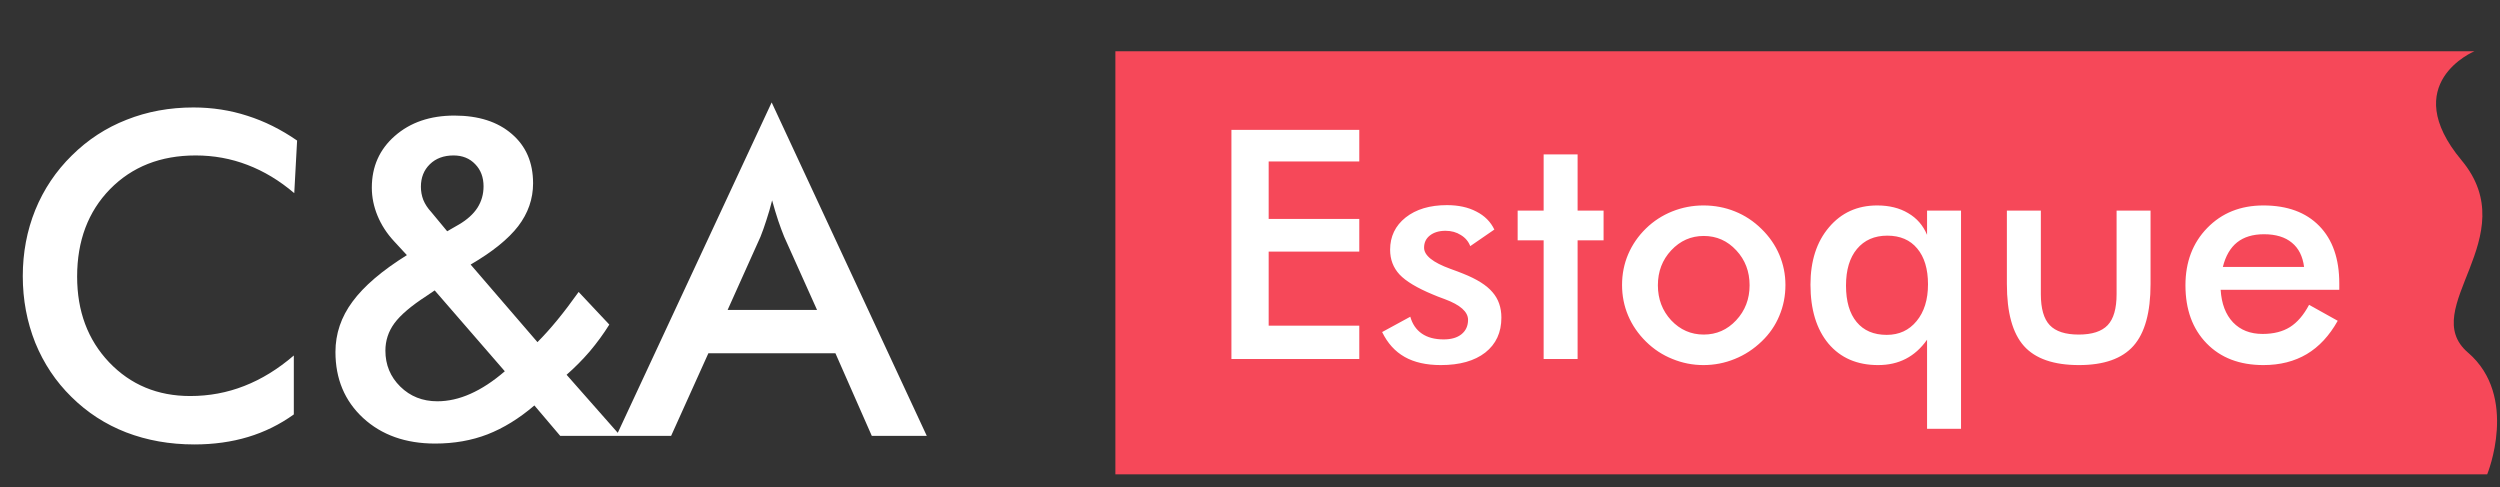 <svg width="195" height="38" viewBox="0 0 195 38" fill="none" xmlns="http://www.w3.org/2000/svg">
<rect x="0" y="0" width="195" height="38" fill="#333333" stroke="none"/>
<path d="M87 4H193C193 4 187 6.5 192 12.5C197 18.5 188.5 24.071 192.5 27.5C196.5 30.929 194 37 194 37H87V4Z" fill="#F64859"/>
<path d="M22.952 15.065C21.801 14.085 20.582 13.35 19.294 12.86C18.018 12.37 16.674 12.125 15.261 12.125C12.527 12.125 10.3 13.002 8.579 14.757C6.87 16.511 6.016 18.784 6.016 21.576C6.016 24.276 6.847 26.503 8.511 28.258C10.185 30.012 12.293 30.89 14.834 30.89C16.315 30.89 17.722 30.628 19.055 30.104C20.4 29.579 21.687 28.788 22.918 27.728V32.325C21.824 33.111 20.633 33.698 19.346 34.085C18.058 34.473 16.663 34.666 15.159 34.666C13.245 34.666 11.473 34.353 9.844 33.727C8.226 33.1 6.802 32.177 5.571 30.958C4.352 29.762 3.412 28.355 2.751 26.737C2.102 25.108 1.777 23.376 1.777 21.541C1.777 19.707 2.102 17.987 2.751 16.38C3.412 14.762 4.364 13.344 5.605 12.125C6.847 10.895 8.271 9.966 9.878 9.339C11.484 8.701 13.222 8.382 15.09 8.382C16.56 8.382 17.961 8.599 19.294 9.032C20.627 9.453 21.921 10.097 23.174 10.963L22.952 15.065ZM34.88 18.038L35.803 17.508C36.441 17.132 36.92 16.699 37.239 16.209C37.558 15.708 37.717 15.15 37.717 14.535C37.717 13.828 37.501 13.253 37.068 12.809C36.635 12.353 36.071 12.125 35.376 12.125C34.613 12.125 33.997 12.353 33.53 12.809C33.063 13.264 32.83 13.851 32.83 14.569C32.83 14.922 32.892 15.264 33.018 15.594C33.154 15.925 33.359 16.238 33.633 16.534L34.88 18.038ZM39.375 28.959L33.906 22.652L33.274 23.08C32.078 23.854 31.24 24.566 30.762 25.216C30.295 25.854 30.061 26.566 30.061 27.352C30.061 28.457 30.448 29.391 31.223 30.155C31.998 30.918 32.961 31.3 34.111 31.3C34.966 31.3 35.826 31.106 36.692 30.719C37.569 30.331 38.464 29.745 39.375 28.959ZM43.699 34L41.682 31.625C40.497 32.639 39.278 33.391 38.025 33.88C36.783 34.359 35.422 34.598 33.94 34.598C31.639 34.598 29.765 33.932 28.318 32.599C26.882 31.266 26.165 29.551 26.165 27.455C26.165 26.03 26.609 24.72 27.498 23.524C28.386 22.316 29.799 21.109 31.736 19.901L30.727 18.807C30.169 18.203 29.742 17.543 29.446 16.825C29.15 16.107 29.002 15.378 29.002 14.637C29.002 12.997 29.6 11.652 30.796 10.604C32.004 9.544 33.553 9.015 35.444 9.015C37.324 9.015 38.817 9.493 39.922 10.45C41.027 11.396 41.58 12.678 41.58 14.295C41.58 15.514 41.192 16.631 40.417 17.645C39.643 18.648 38.407 19.645 36.709 20.636L41.921 26.686C42.423 26.184 42.935 25.615 43.459 24.977C43.984 24.338 44.542 23.604 45.134 22.772L47.527 25.318C47.071 26.047 46.564 26.742 46.006 27.403C45.448 28.053 44.844 28.662 44.194 29.232L48.398 34H43.699ZM56.755 24.173H63.728L61.165 18.465C61.016 18.101 60.863 17.685 60.703 17.218C60.544 16.739 60.384 16.209 60.225 15.628C60.088 16.175 59.94 16.688 59.78 17.166C59.632 17.634 59.478 18.067 59.319 18.465L56.755 24.173ZM68.001 34L65.164 27.557H55.252L52.346 34H48.074L60.19 7.989L72.29 34H68.001Z" fill="white"/>
<path d="M96.051 28V10.129H106.024V12.595H98.956V17.075H106.024V19.626H98.956V25.4H106.024V28H96.051ZM107.806 25.9L110.003 24.704C110.166 25.282 110.467 25.721 110.907 26.023C111.346 26.324 111.912 26.474 112.604 26.474C113.198 26.474 113.661 26.34 113.995 26.071C114.337 25.795 114.508 25.42 114.508 24.948C114.508 24.322 113.906 23.785 112.701 23.337C112.294 23.19 111.981 23.068 111.761 22.971C110.524 22.458 109.658 21.937 109.161 21.408C108.673 20.879 108.429 20.236 108.429 19.48C108.429 18.446 108.832 17.608 109.637 16.965C110.451 16.322 111.525 16 112.86 16C113.755 16 114.52 16.167 115.155 16.501C115.798 16.826 116.266 17.294 116.559 17.905L114.679 19.199C114.54 18.832 114.296 18.544 113.946 18.332C113.604 18.112 113.206 18.002 112.75 18.002C112.245 18.002 111.839 18.125 111.529 18.369C111.228 18.605 111.078 18.922 111.078 19.321C111.078 19.923 111.761 20.472 113.128 20.969C113.56 21.123 113.893 21.25 114.129 21.347C115.195 21.77 115.956 22.25 116.412 22.788C116.876 23.317 117.108 23.98 117.108 24.777C117.108 25.933 116.689 26.84 115.851 27.5C115.012 28.151 113.857 28.476 112.384 28.476C111.253 28.476 110.313 28.265 109.564 27.841C108.815 27.418 108.229 26.771 107.806 25.9ZM120.404 28V18.747H118.377V16.428H120.404V12.045H123.053V16.428H125.079V18.747H123.053V28H120.404ZM136.468 22.25C136.468 21.176 136.122 20.269 135.431 19.528C134.739 18.78 133.893 18.405 132.892 18.405C131.899 18.405 131.052 18.78 130.353 19.528C129.661 20.269 129.315 21.176 129.315 22.25C129.315 23.325 129.661 24.236 130.353 24.985C131.052 25.725 131.899 26.096 132.892 26.096C133.884 26.096 134.727 25.725 135.418 24.985C136.118 24.236 136.468 23.325 136.468 22.25ZM126.52 22.226C126.52 21.38 126.678 20.582 126.996 19.834C127.321 19.077 127.785 18.405 128.387 17.819C128.981 17.241 129.665 16.798 130.438 16.489C131.211 16.18 132.021 16.025 132.867 16.025C133.738 16.025 134.556 16.18 135.321 16.489C136.094 16.798 136.786 17.254 137.396 17.856C138.006 18.45 138.47 19.121 138.788 19.87C139.105 20.619 139.264 21.404 139.264 22.226C139.264 23.081 139.105 23.882 138.788 24.631C138.478 25.38 138.023 26.043 137.42 26.621C136.786 27.231 136.082 27.691 135.309 28C134.535 28.317 133.722 28.476 132.867 28.476C132.029 28.476 131.223 28.317 130.45 28C129.677 27.691 128.989 27.239 128.387 26.645C127.777 26.043 127.313 25.367 126.996 24.619C126.678 23.87 126.52 23.072 126.52 22.226ZM150.384 22.177C150.384 20.981 150.104 20.049 149.542 19.382C148.989 18.715 148.211 18.381 147.21 18.381C146.209 18.381 145.42 18.727 144.842 19.419C144.273 20.102 143.988 21.054 143.988 22.275C143.988 23.504 144.264 24.452 144.818 25.119C145.371 25.787 146.153 26.12 147.162 26.12C148.13 26.12 148.907 25.762 149.493 25.046C150.087 24.33 150.384 23.373 150.384 22.177ZM152.96 33.444H150.311V26.498C149.839 27.166 149.286 27.662 148.651 27.988C148.024 28.313 147.304 28.476 146.49 28.476C144.854 28.476 143.565 27.919 142.621 26.804C141.685 25.681 141.217 24.147 141.217 22.202C141.217 20.354 141.697 18.865 142.657 17.734C143.618 16.595 144.871 16.025 146.417 16.025C147.361 16.025 148.167 16.224 148.834 16.623C149.509 17.014 150.002 17.579 150.311 18.32V16.428H152.96V33.444ZM159.186 16.428V22.946C159.186 24.069 159.417 24.875 159.881 25.363C160.345 25.852 161.098 26.096 162.14 26.096C163.181 26.096 163.934 25.852 164.398 25.363C164.862 24.875 165.094 24.069 165.094 22.946V16.428H167.743V22.153C167.743 24.366 167.299 25.974 166.412 26.975C165.525 27.976 164.109 28.476 162.164 28.476C160.187 28.476 158.754 27.98 157.867 26.987C156.98 25.994 156.537 24.383 156.537 22.153V16.428H159.186ZM182.464 22.605H173.211C173.277 23.687 173.598 24.533 174.176 25.144C174.754 25.746 175.523 26.047 176.483 26.047C177.337 26.047 178.049 25.868 178.619 25.51C179.189 25.152 179.685 24.574 180.108 23.776L182.342 25.021C181.691 26.185 180.886 27.052 179.925 27.622C178.965 28.191 177.838 28.476 176.544 28.476C174.688 28.476 173.211 27.91 172.113 26.779C171.014 25.648 170.465 24.139 170.465 22.25C170.465 20.436 171.03 18.947 172.162 17.783C173.301 16.611 174.762 16.025 176.544 16.025C178.408 16.025 179.86 16.558 180.902 17.624C181.944 18.69 182.464 20.183 182.464 22.104V22.605ZM179.718 20.822C179.612 19.992 179.295 19.361 178.766 18.93C178.237 18.491 177.512 18.271 176.593 18.271C175.722 18.271 175.022 18.483 174.493 18.906C173.964 19.329 173.594 19.968 173.382 20.822H179.718Z" fill="white"/>
</svg>
